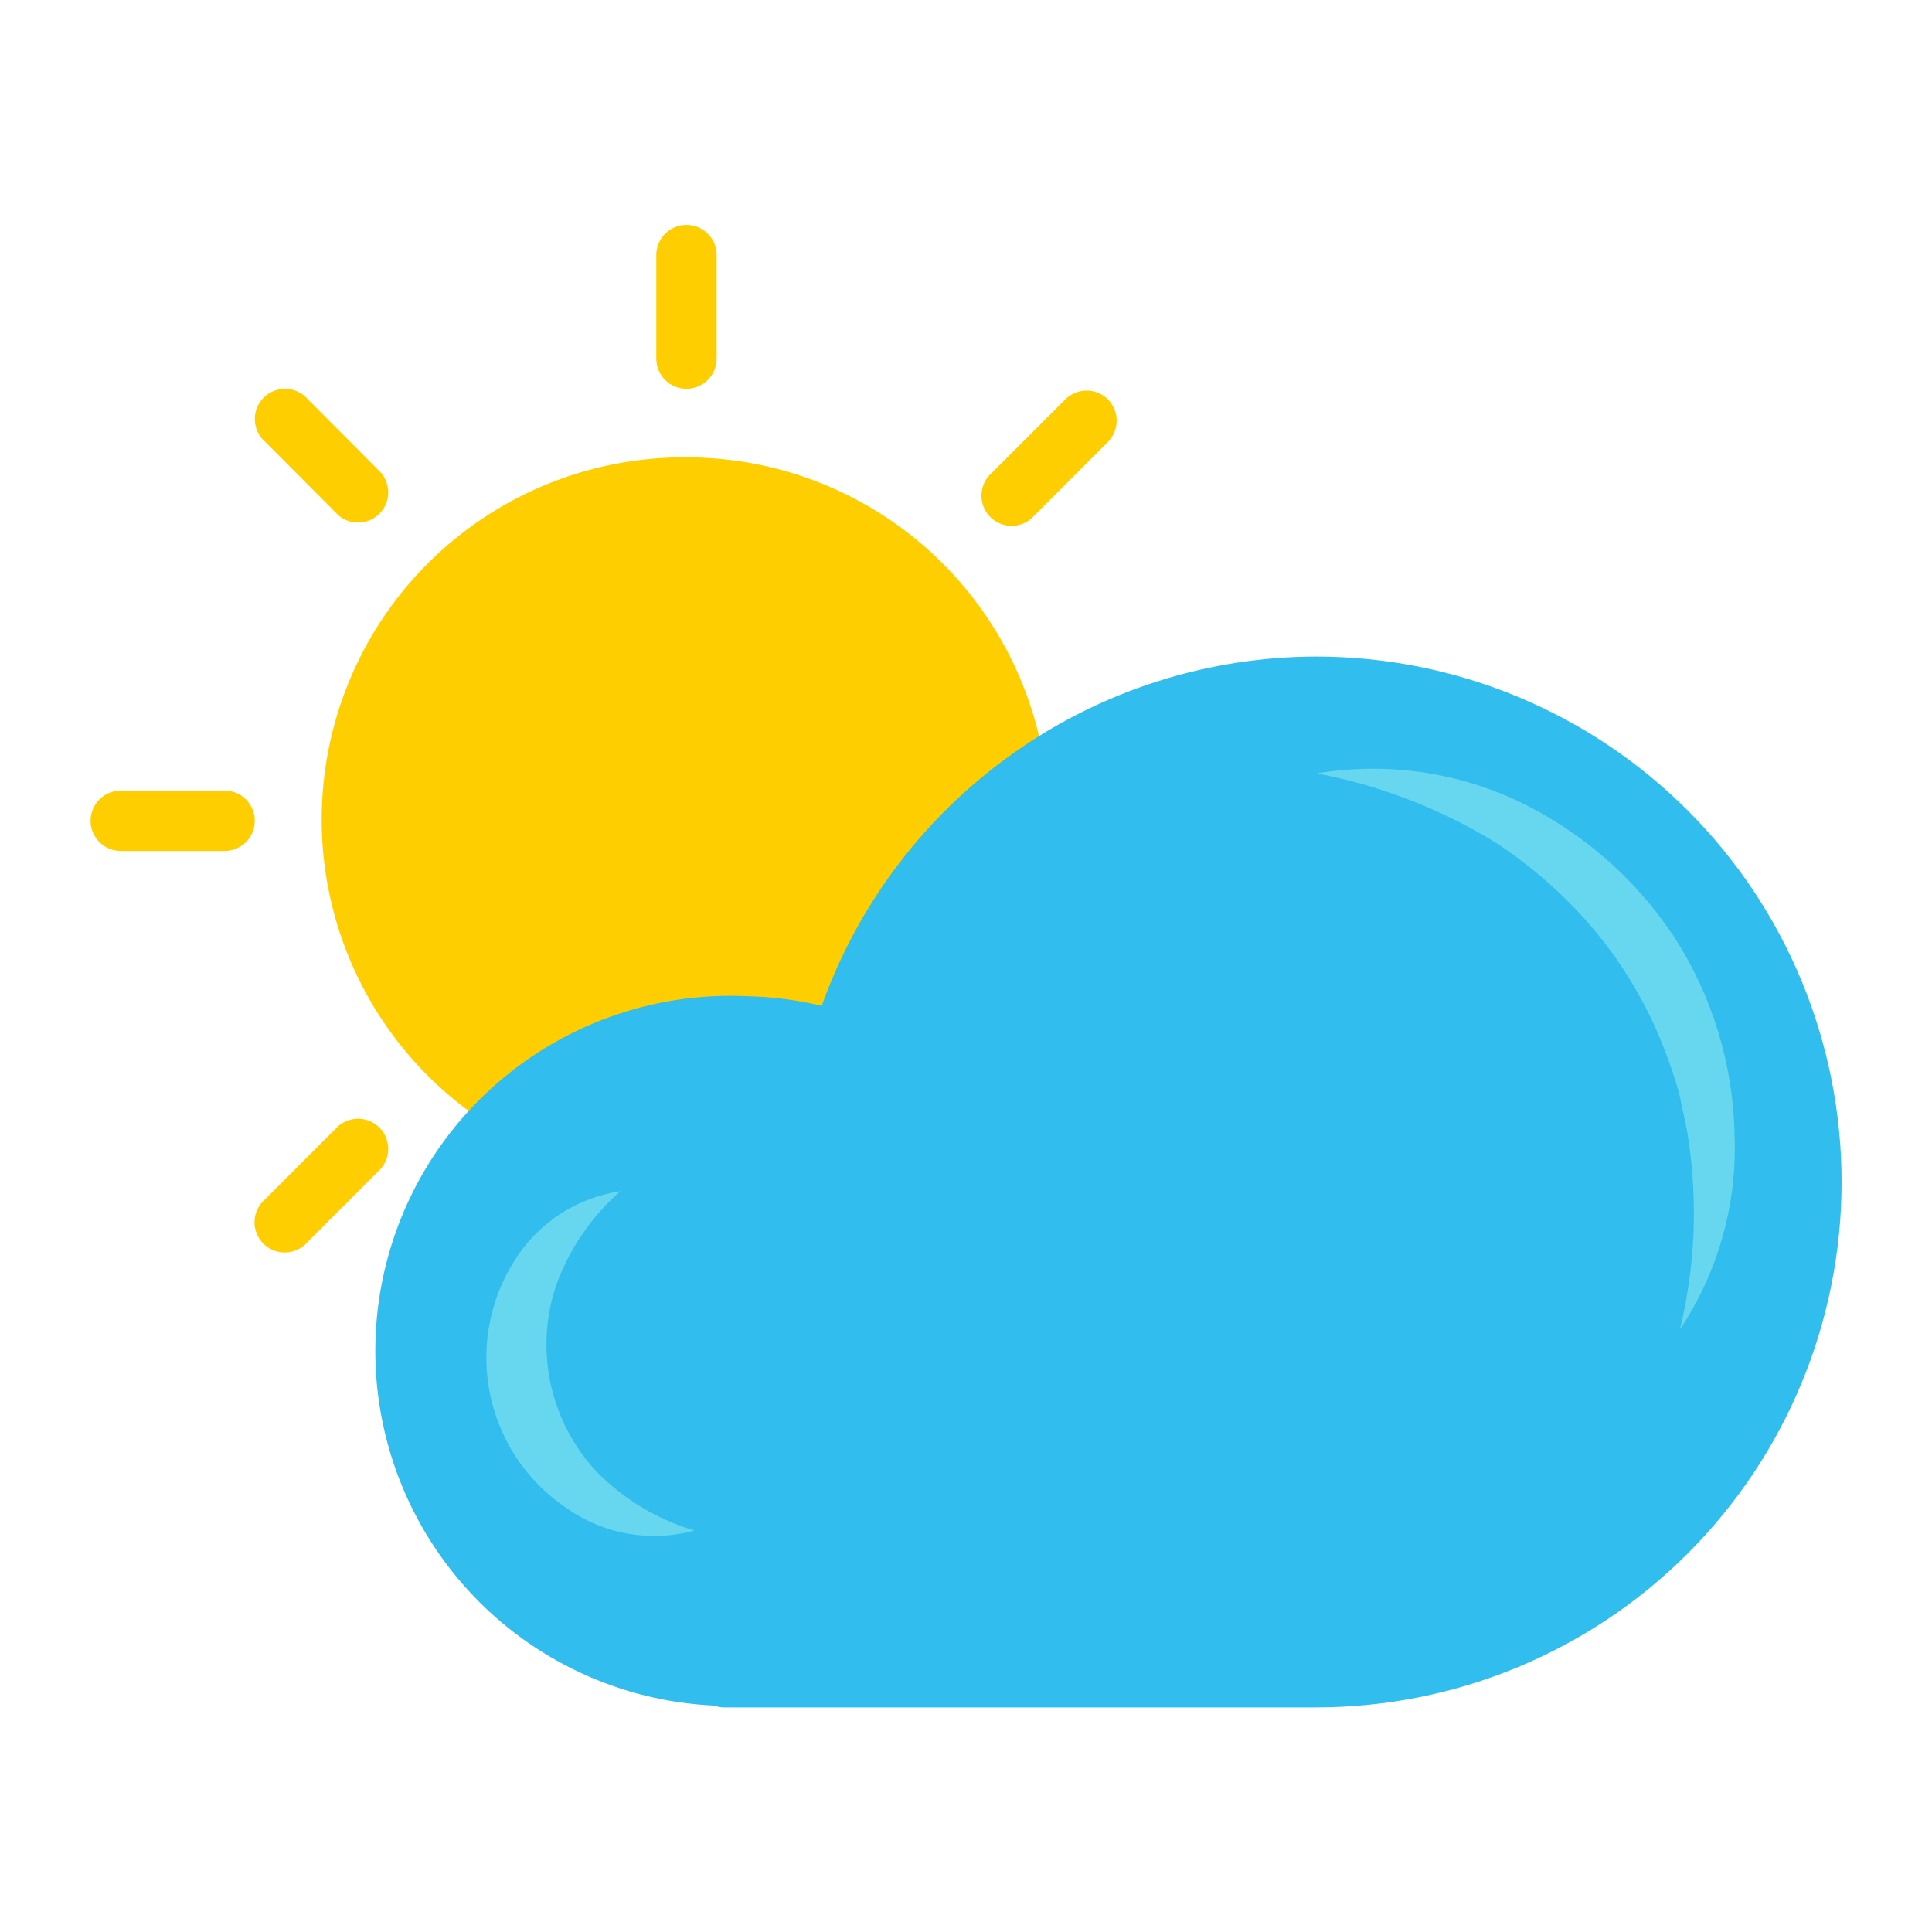 <?xml version="1.0" encoding="UTF-8" standalone="no"?> <svg width="64" height="64" viewBox="0 0 64 64" fill="none" xmlns="http://www.w3.org/2000/svg">
<path d="M22.74 12.88C23.005 12.88 23.26 12.775 23.447 12.587C23.635 12.399 23.74 12.145 23.74 11.88V8.45C23.74 8.185 23.635 7.93 23.447 7.743C23.26 7.555 23.005 7.45 22.74 7.45C22.475 7.45 22.22 7.555 22.033 7.743C21.845 7.93 21.74 8.185 21.74 8.45V11.89C21.743 12.153 21.849 12.405 22.036 12.591C22.224 12.776 22.477 12.88 22.74 12.88Z" fill="#FFCE00"/>
<path d="M36.7 13.23C36.513 13.044 36.259 12.939 35.995 12.939C35.731 12.939 35.477 13.044 35.29 13.23L32.86 15.66C32.755 15.75 32.67 15.86 32.61 15.984C32.55 16.108 32.517 16.243 32.511 16.381C32.506 16.519 32.529 16.656 32.579 16.784C32.63 16.913 32.706 17.029 32.803 17.127C32.901 17.224 33.017 17.3 33.146 17.351C33.274 17.401 33.411 17.424 33.549 17.419C33.687 17.413 33.822 17.38 33.946 17.32C34.07 17.26 34.18 17.175 34.27 17.07L36.7 14.64C36.886 14.453 36.991 14.199 36.991 13.935C36.991 13.671 36.886 13.417 36.7 13.23V13.23Z" fill="#FFCE00"/>
<path d="M22.74 15.15C20.169 15.132 17.66 15.941 15.583 17.456C13.506 18.972 11.97 21.115 11.203 23.569C10.436 26.023 10.477 28.659 11.321 31.088C12.165 33.516 13.766 35.61 15.89 37.06C16.241 37.314 16.608 37.545 16.99 37.75C17.138 37.827 17.303 37.868 17.47 37.87C17.645 37.872 17.819 37.837 17.98 37.77C18.137 37.697 18.27 37.578 18.36 37.43V37.43C20.119 35.876 22.383 35.013 24.73 35C25.375 35.009 26.018 35.08 26.65 35.21C26.101 37.538 26.043 39.956 26.48 42.308C26.918 44.66 27.84 46.895 29.19 48.87C29.34 49.09 29.571 49.242 29.833 49.291C30.094 49.341 30.365 49.285 30.585 49.135C30.805 48.985 30.957 48.754 31.006 48.492C31.056 48.231 31 47.96 30.85 47.74C28.668 44.508 27.795 40.567 28.41 36.716C29.025 32.865 31.08 29.392 34.16 27C34.16 27 34.16 27 34.16 27L34.37 26.83C34.488 26.723 34.579 26.588 34.634 26.439C34.69 26.289 34.709 26.128 34.69 25.97C34.641 25.437 34.55 24.909 34.42 24.39C33.798 21.759 32.307 19.416 30.187 17.739C28.067 16.062 25.443 15.15 22.74 15.15V15.15Z" fill="#FFCE00"/>
<path d="M11.21 37.3L8.78 39.73C8.675 39.82 8.59 39.93 8.53 40.054C8.47 40.178 8.436 40.313 8.431 40.451C8.426 40.589 8.449 40.726 8.499 40.854C8.55 40.983 8.626 41.099 8.723 41.197C8.821 41.294 8.937 41.37 9.066 41.421C9.194 41.471 9.331 41.494 9.469 41.489C9.607 41.483 9.742 41.45 9.866 41.39C9.99 41.33 10.1 41.245 10.19 41.14L12.62 38.71C12.784 38.519 12.869 38.273 12.86 38.021C12.85 37.769 12.746 37.531 12.568 37.352C12.389 37.174 12.151 37.07 11.899 37.06C11.647 37.051 11.401 37.136 11.21 37.3V37.3Z" fill="#FFCE00"/>
<path d="M7.44 26.19H4C3.735 26.19 3.48 26.295 3.293 26.483C3.105 26.67 3 26.925 3 27.19C3 27.455 3.105 27.709 3.293 27.897C3.48 28.085 3.735 28.19 4 28.19H7.44C7.705 28.19 7.96 28.085 8.147 27.897C8.335 27.709 8.44 27.455 8.44 27.19C8.44 26.925 8.335 26.67 8.147 26.483C7.96 26.295 7.705 26.19 7.44 26.19Z" fill="#FFCE00"/>
<path d="M11.21 17.07C11.401 17.234 11.647 17.319 11.899 17.31C12.151 17.3 12.389 17.196 12.568 17.017C12.746 16.839 12.85 16.601 12.86 16.349C12.869 16.097 12.784 15.851 12.62 15.66L10.2 13.23C10.11 13.125 10 13.04 9.876 12.98C9.752 12.92 9.617 12.886 9.479 12.881C9.341 12.876 9.204 12.899 9.076 12.949C8.947 13 8.831 13.076 8.733 13.173C8.636 13.271 8.56 13.387 8.509 13.516C8.459 13.644 8.436 13.781 8.441 13.919C8.446 14.057 8.48 14.192 8.54 14.316C8.6 14.44 8.685 14.55 8.79 14.64L11.21 17.07Z" fill="#FFCE00"/>
<path d="M43.6 21.75C40.01 21.756 36.51 22.87 33.578 24.942C30.646 27.012 28.425 29.939 27.22 33.32C26.404 33.124 25.569 33.016 24.73 33C21.614 32.858 18.569 33.96 16.265 36.063C13.961 38.166 12.587 41.099 12.445 44.215C12.303 47.331 13.405 50.376 15.508 52.68C17.611 54.984 20.544 56.358 23.66 56.5C23.753 56.534 23.851 56.554 23.95 56.56H43.6C48.216 56.56 52.643 54.726 55.907 51.462C59.171 48.198 61.005 43.771 61.005 39.155C61.005 34.539 59.171 30.112 55.907 26.848C52.643 23.584 48.216 21.75 43.6 21.75V21.75Z" fill="#31BDED"/>
<path d="M57.46 37.63C57.423 35.289 56.73 33.006 55.46 31.04C54.169 29.086 52.367 27.523 50.25 26.52C48.182 25.556 45.87 25.243 43.62 25.62C45.704 26.014 47.7 26.783 49.51 27.89C50.362 28.445 51.157 29.085 51.88 29.8C53.319 31.211 54.434 32.917 55.15 34.8C55.335 35.272 55.495 35.752 55.63 36.24C55.72 36.74 55.86 37.24 55.93 37.74C56.245 39.838 56.15 41.978 55.65 44.04C56.912 42.147 57.545 39.904 57.46 37.63V37.63Z" fill="#67D7EF"/>
<path d="M18.24 45.84C18.003 44.739 18.073 43.594 18.44 42.53C18.878 41.348 19.603 40.293 20.55 39.46C19.82 39.569 19.123 39.837 18.509 40.247C17.896 40.657 17.38 41.197 17 41.83C16.18 43.162 15.913 44.761 16.255 46.287C16.596 47.813 17.52 49.145 18.83 50C19.432 50.414 20.117 50.691 20.837 50.812C21.558 50.933 22.296 50.895 23 50.7C21.791 50.338 20.692 49.682 19.8 48.79C19.019 47.968 18.48 46.948 18.24 45.84V45.84Z" fill="#67D7EF"/>
</svg>
